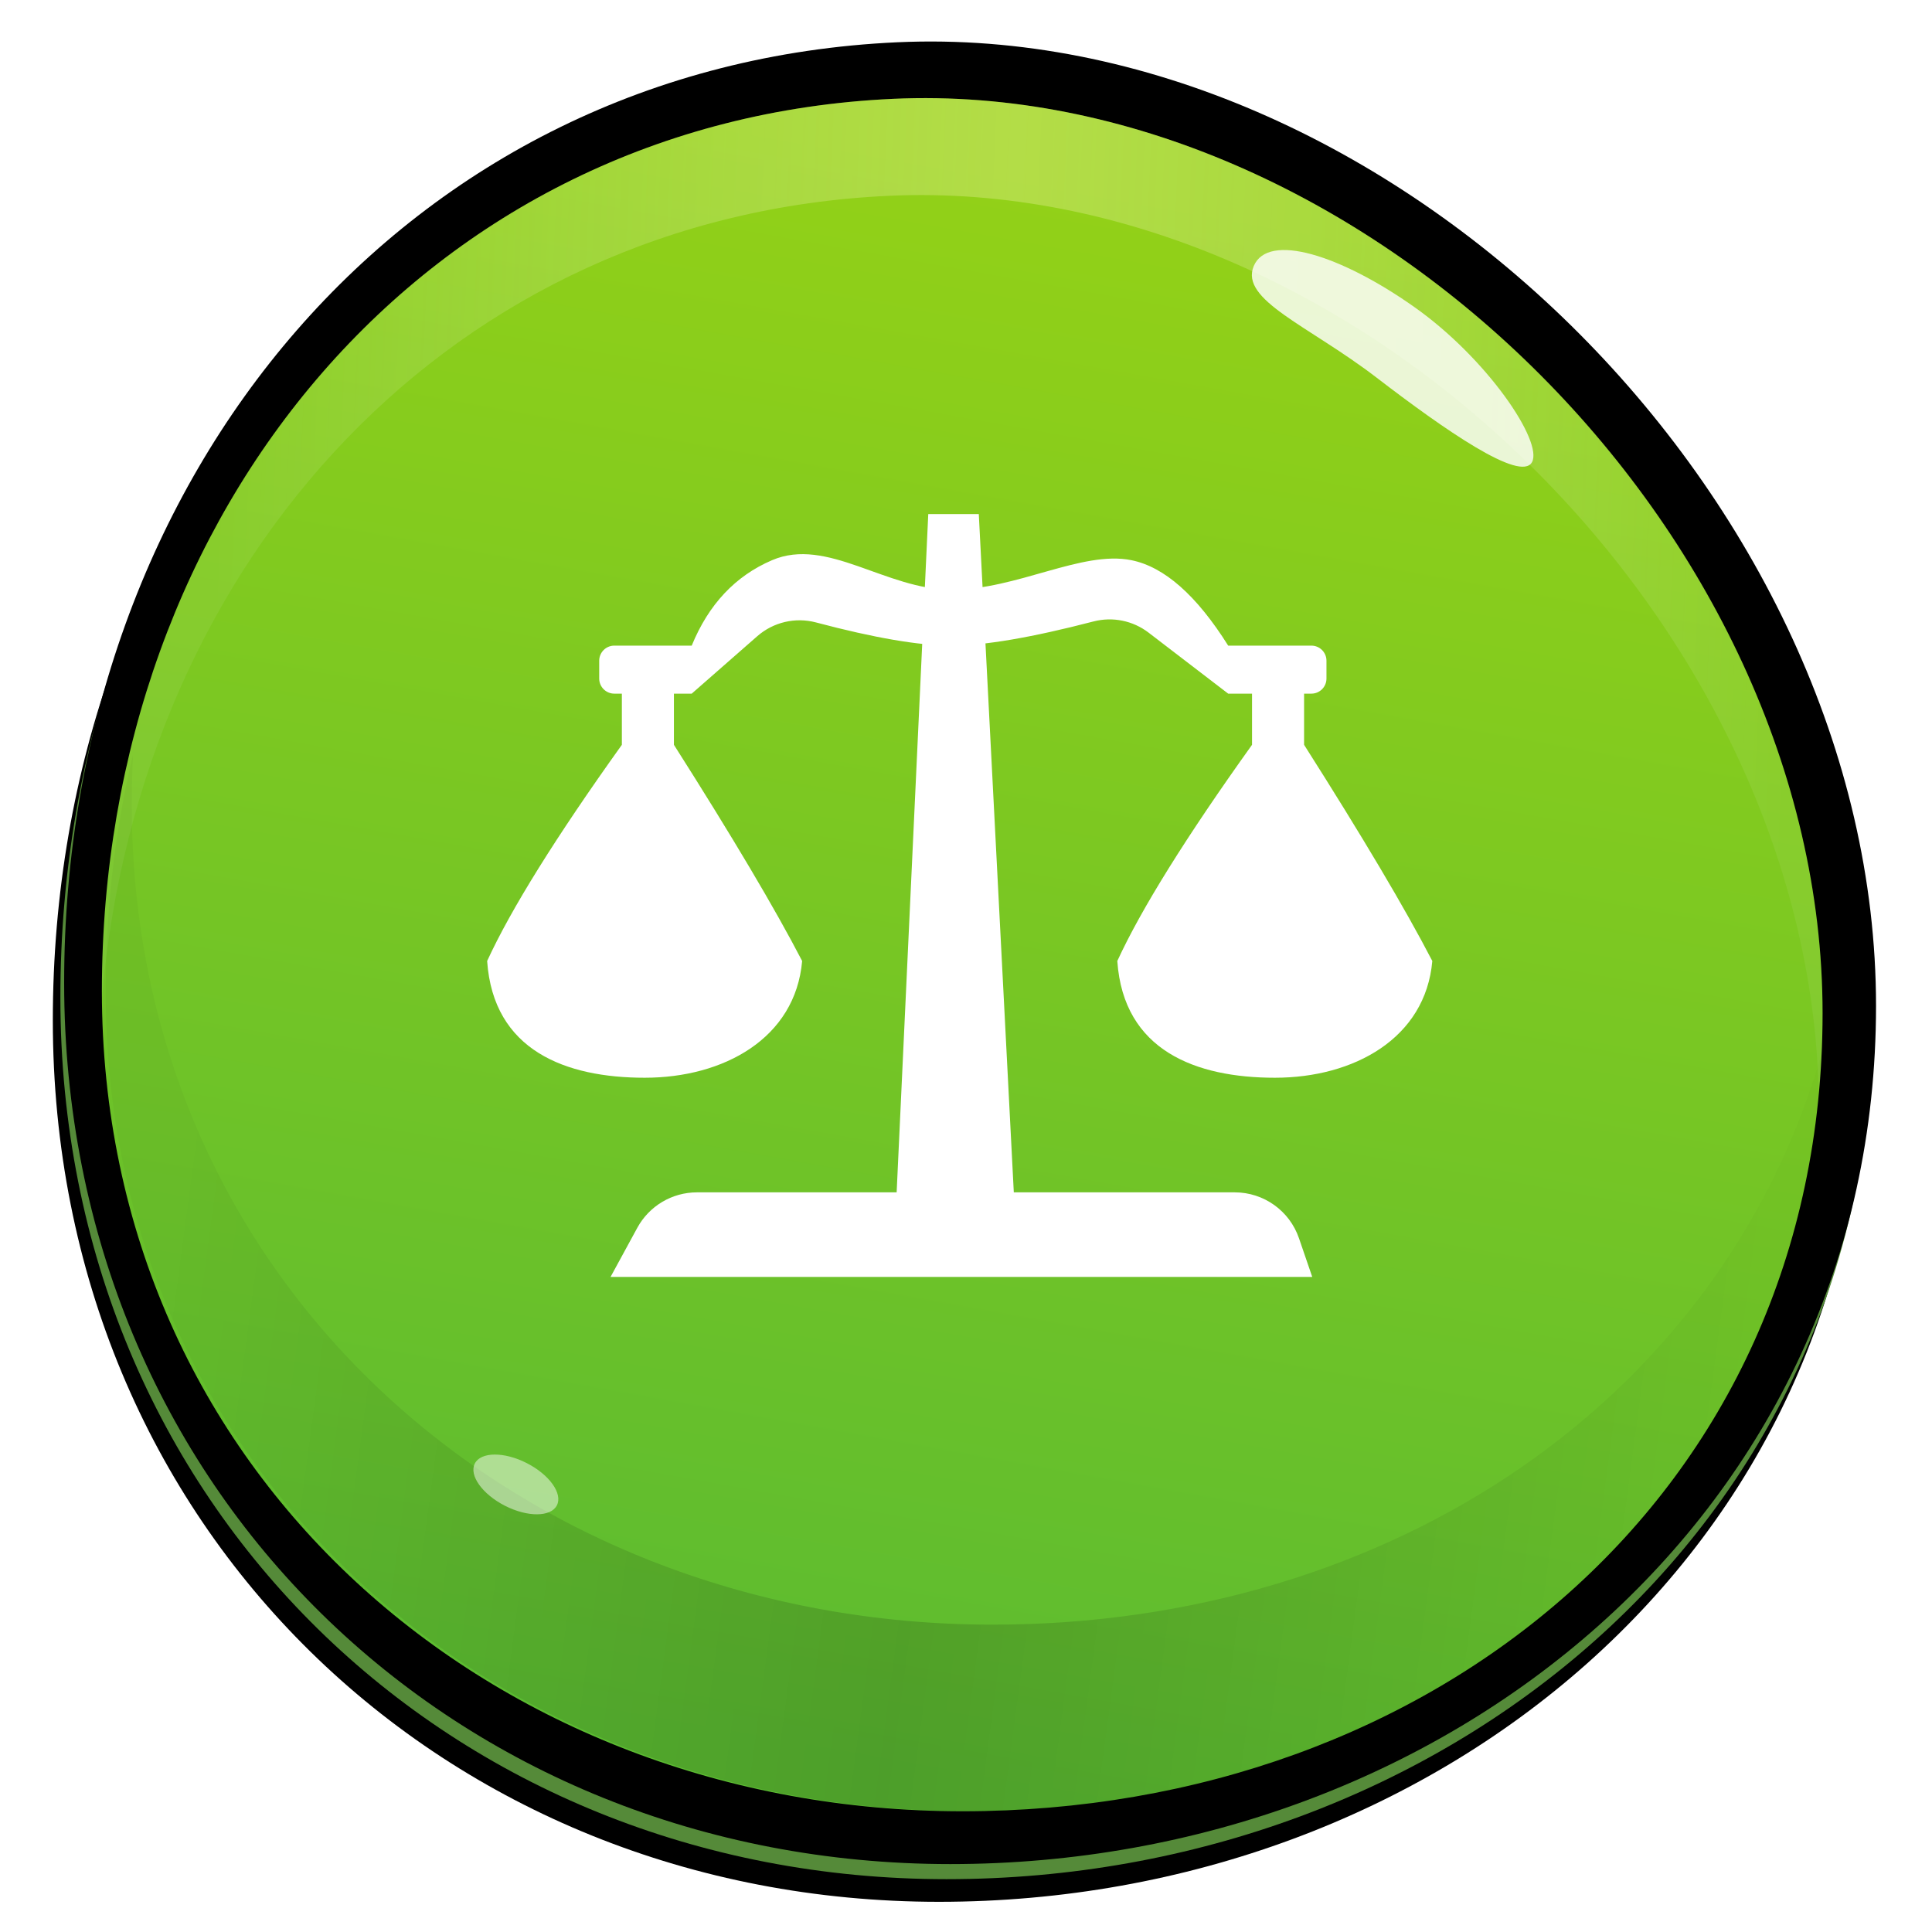 <?xml version="1.0" encoding="UTF-8"?>
<svg width="512px" height="512px" viewBox="0 0 512 512" version="1.1" xmlns="http://www.w3.org/2000/svg" xmlns:xlink="http://www.w3.org/1999/xlink">
    <title>al_tp</title>
    <defs>
        <path d="M250.847,498 C381.932,498 496.167,405.216 496.167,270.567 C496.167,135.919 366.837,9.267 236.8,15.201 C106.763,21.135 16,129.777 16,264.425 C16,399.074 119.762,498 250.847,498 Z" id="path-1"></path>
        <filter x="-4.2%" y="-2.5%" width="107.5%" height="107.5%" filterUnits="objectBoundingBox" id="filter-2">
            <feOffset dx="-2" dy="6" in="SourceAlpha" result="shadowOffsetOuter1"></feOffset>
            <feGaussianBlur stdDeviation="5" in="shadowOffsetOuter1" result="shadowBlurOuter1"></feGaussianBlur>
            <feColorMatrix values="0 0 0 0 0   0 0 0 0 0   0 0 0 0 0  0 0 0 0.352 0" type="matrix" in="shadowBlurOuter1"></feColorMatrix>
        </filter>
        <filter x="-3.1%" y="-1.4%" width="105.4%" height="105.4%" filterUnits="objectBoundingBox" id="filter-3">
            <feGaussianBlur stdDeviation="1" in="SourceAlpha" result="shadowBlurInner1"></feGaussianBlur>
            <feOffset dx="1" dy="-4" in="shadowBlurInner1" result="shadowOffsetInner1"></feOffset>
            <feComposite in="shadowOffsetInner1" in2="SourceAlpha" operator="arithmetic" k2="-1" k3="1" result="shadowInnerInner1"></feComposite>
            <feColorMatrix values="0 0 0 0 0.471   0 0 0 0 0.699   0 0 0 0 0.404  0 0 0 0.547 0" type="matrix" in="shadowInnerInner1"></feColorMatrix>
        </filter>
        <linearGradient x1="61.67%" y1="7.085%" x2="45.5%" y2="97.417%" id="linearGradient-4">
            <stop stop-color="#93D117" offset="0%"></stop>
            <stop stop-color="#5BBB31" offset="100%"></stop>
        </linearGradient>
        <linearGradient x1="97.581%" y1="50%" x2="7.206%" y2="47.673%" id="linearGradient-5">
            <stop stop-color="#FFFFFF" stop-opacity="0.2" offset="0%"></stop>
            <stop stop-color="#FFF8B7" offset="50.361%"></stop>
            <stop stop-color="#FFFFFF" stop-opacity="0.199" offset="100%"></stop>
        </linearGradient>
        <linearGradient x1="4.065%" y1="46.091%" x2="95.217%" y2="53.464%" id="linearGradient-6">
            <stop stop-color="#000000" stop-opacity="0.2" offset="0%"></stop>
            <stop stop-color="#000000" offset="49.464%"></stop>
            <stop stop-color="#000000" stop-opacity="0.103" offset="100%"></stop>
        </linearGradient>
        <filter x="-4.0%" y="-5.2%" width="108.0%" height="110.4%" filterUnits="objectBoundingBox" id="filter-7">
            <feGaussianBlur stdDeviation="1" in="SourceGraphic"></feGaussianBlur>
        </filter>
        <filter x="-26.7%" y="-37.9%" width="153.3%" height="175.8%" filterUnits="objectBoundingBox" id="filter-8">
            <feGaussianBlur stdDeviation="2" in="SourceGraphic"></feGaussianBlur>
        </filter>
    </defs>
    <g id="al_tp" stroke="none" stroke-width="1" fill="none" fill-rule="evenodd">
        <g id="Group">
            <g id="Oval-Copy-2">
                <use fill="black" fill-opacity="1" filter="url(#filter-2)" xlink:href="#path-1"></use>
                <use fill="#558A39" fill-rule="evenodd" xlink:href="#path-1"></use>
                <use fill="black" fill-opacity="1" filter="url(#filter-3)" xlink:href="#path-1"></use>
            </g>
            <path d="M255.1,480 C379.587,480 483,396.26 483,268.498 C483,140.735 360.179,20.56 236.687,26.19 C113.195,31.821 27,134.908 27,262.67 C27,390.433 130.612,480 255.1,480 Z" id="Oval-Copy" fill="url(#linearGradient-4)"></path>
            <path d="M236.687,26.19 C360.179,20.565 483,140.63 483,268.275 C483,275.667 482.653,282.911 481.976,290 C479.462,163.845 357.908,46.316 235.698,51.883 C119.933,57.157 36.943,147.993 27.011,264.493 L27,262.453 C27,134.807 113.195,31.815 236.687,26.19 Z" id="Combined-Shape" fill="url(#linearGradient-5)" opacity="0.299"></path>
            <path d="M34.925,213.241 C34.925,340.991 138.556,430.55 263.065,430.55 C368.473,430.55 458.774,370.538 484,274.612 C480.768,398.924 378.659,480 256.14,480 C131.631,480 28,390.442 28,262.692 C28,240.963 30.494,219.948 35.242,200.005 C35.03,204.384 34.925,208.798 34.925,213.241 Z" id="Combined-Shape" fill="url(#linearGradient-6)" opacity="0.152"></path>
            <path d="M364.798,100.068 C382.783,113.878 402.981,127.916 405.987,122.492 C408.994,117.068 394.134,94.997 374.748,81.32 C355.362,67.644 336.059,61.493 332.26,70.502 C328.46,79.51 346.813,86.259 364.798,100.068 Z" id="Oval" fill="#FFFFFF" opacity="0.903" filter="url(#filter-7)"></path>
            <path d="M133.826,399.045 C139.833,402.105 145.992,402.054 147.583,398.931 C149.175,395.808 145.596,390.795 139.589,387.734 C133.583,384.674 127.424,384.725 125.832,387.848 C124.241,390.972 127.82,395.984 133.826,399.045 Z" id="Oval" fill="#FFFFFF" opacity="0.699" filter="url(#filter-8)"></path>
        </g>
        <path d="M246,136.227 L237.62,315.985 L184.702,315.985 C178.11,315.985 172.046,319.588 168.894,325.377 L161.801,338.402 L161.801,338.402 L347.758,338.402 L344.242,328.147 C341.747,320.872 334.906,315.985 327.215,315.985 L268.668,315.985 L268.668,315.985 L259.39,136.227 L246,136.227 Z" id="Path-11" fill="#FFFFFF"></path>
        <path d="M164.801,174.566 L178.595,174.566 L178.595,197.38 C194.11,221.793 205.437,240.892 212.577,254.675 C210.777,275.206 191.743,285.612 170.863,285.612 C149.984,285.612 130.733,278.464 129.098,254.675 C135.435,240.892 147.335,221.793 164.801,197.38 L164.801,174.566 Z" id="Path-12" fill="#FFFFFF"></path>
        <path d="M331.801,174.566 L345.595,174.566 L345.595,197.38 C361.11,221.793 372.437,240.892 379.577,254.675 C377.777,275.206 358.743,285.612 337.863,285.612 C316.984,285.612 297.733,278.464 296.098,254.675 C302.435,240.892 314.335,221.793 331.801,197.38 L331.801,174.566 Z" id="Path-12-Copy" fill="#FFFFFF"></path>
        <path d="M158.797,175.097 L158.797,179.822 C158.797,182.031 160.588,183.822 162.797,183.822 L183.312,183.822 L183.312,183.822 L200.686,168.598 C204.944,164.867 210.78,163.501 216.252,164.954 C231.678,169.049 243.641,171.097 252.142,171.097 C260.82,171.097 273.362,168.964 289.768,164.696 C294.838,163.378 300.232,164.47 304.389,167.656 L325.481,183.822 L325.481,183.822 L347.529,183.822 C349.738,183.822 351.529,182.031 351.529,179.822 L351.529,175.097 C351.529,172.888 349.738,171.097 347.529,171.097 L325.481,171.097 L325.481,171.097 C317.11,157.766 308.557,150.218 299.822,148.454 C286.72,145.808 269.506,156.285 252.142,156.285 C234.779,156.285 219.194,142.208 204.608,148.454 C194.884,152.618 187.785,160.165 183.312,171.097 L162.797,171.097 C160.588,171.097 158.797,172.888 158.797,175.097 Z" id="Path-13" fill="#FFFFFF"></path>
    </g>
</svg>